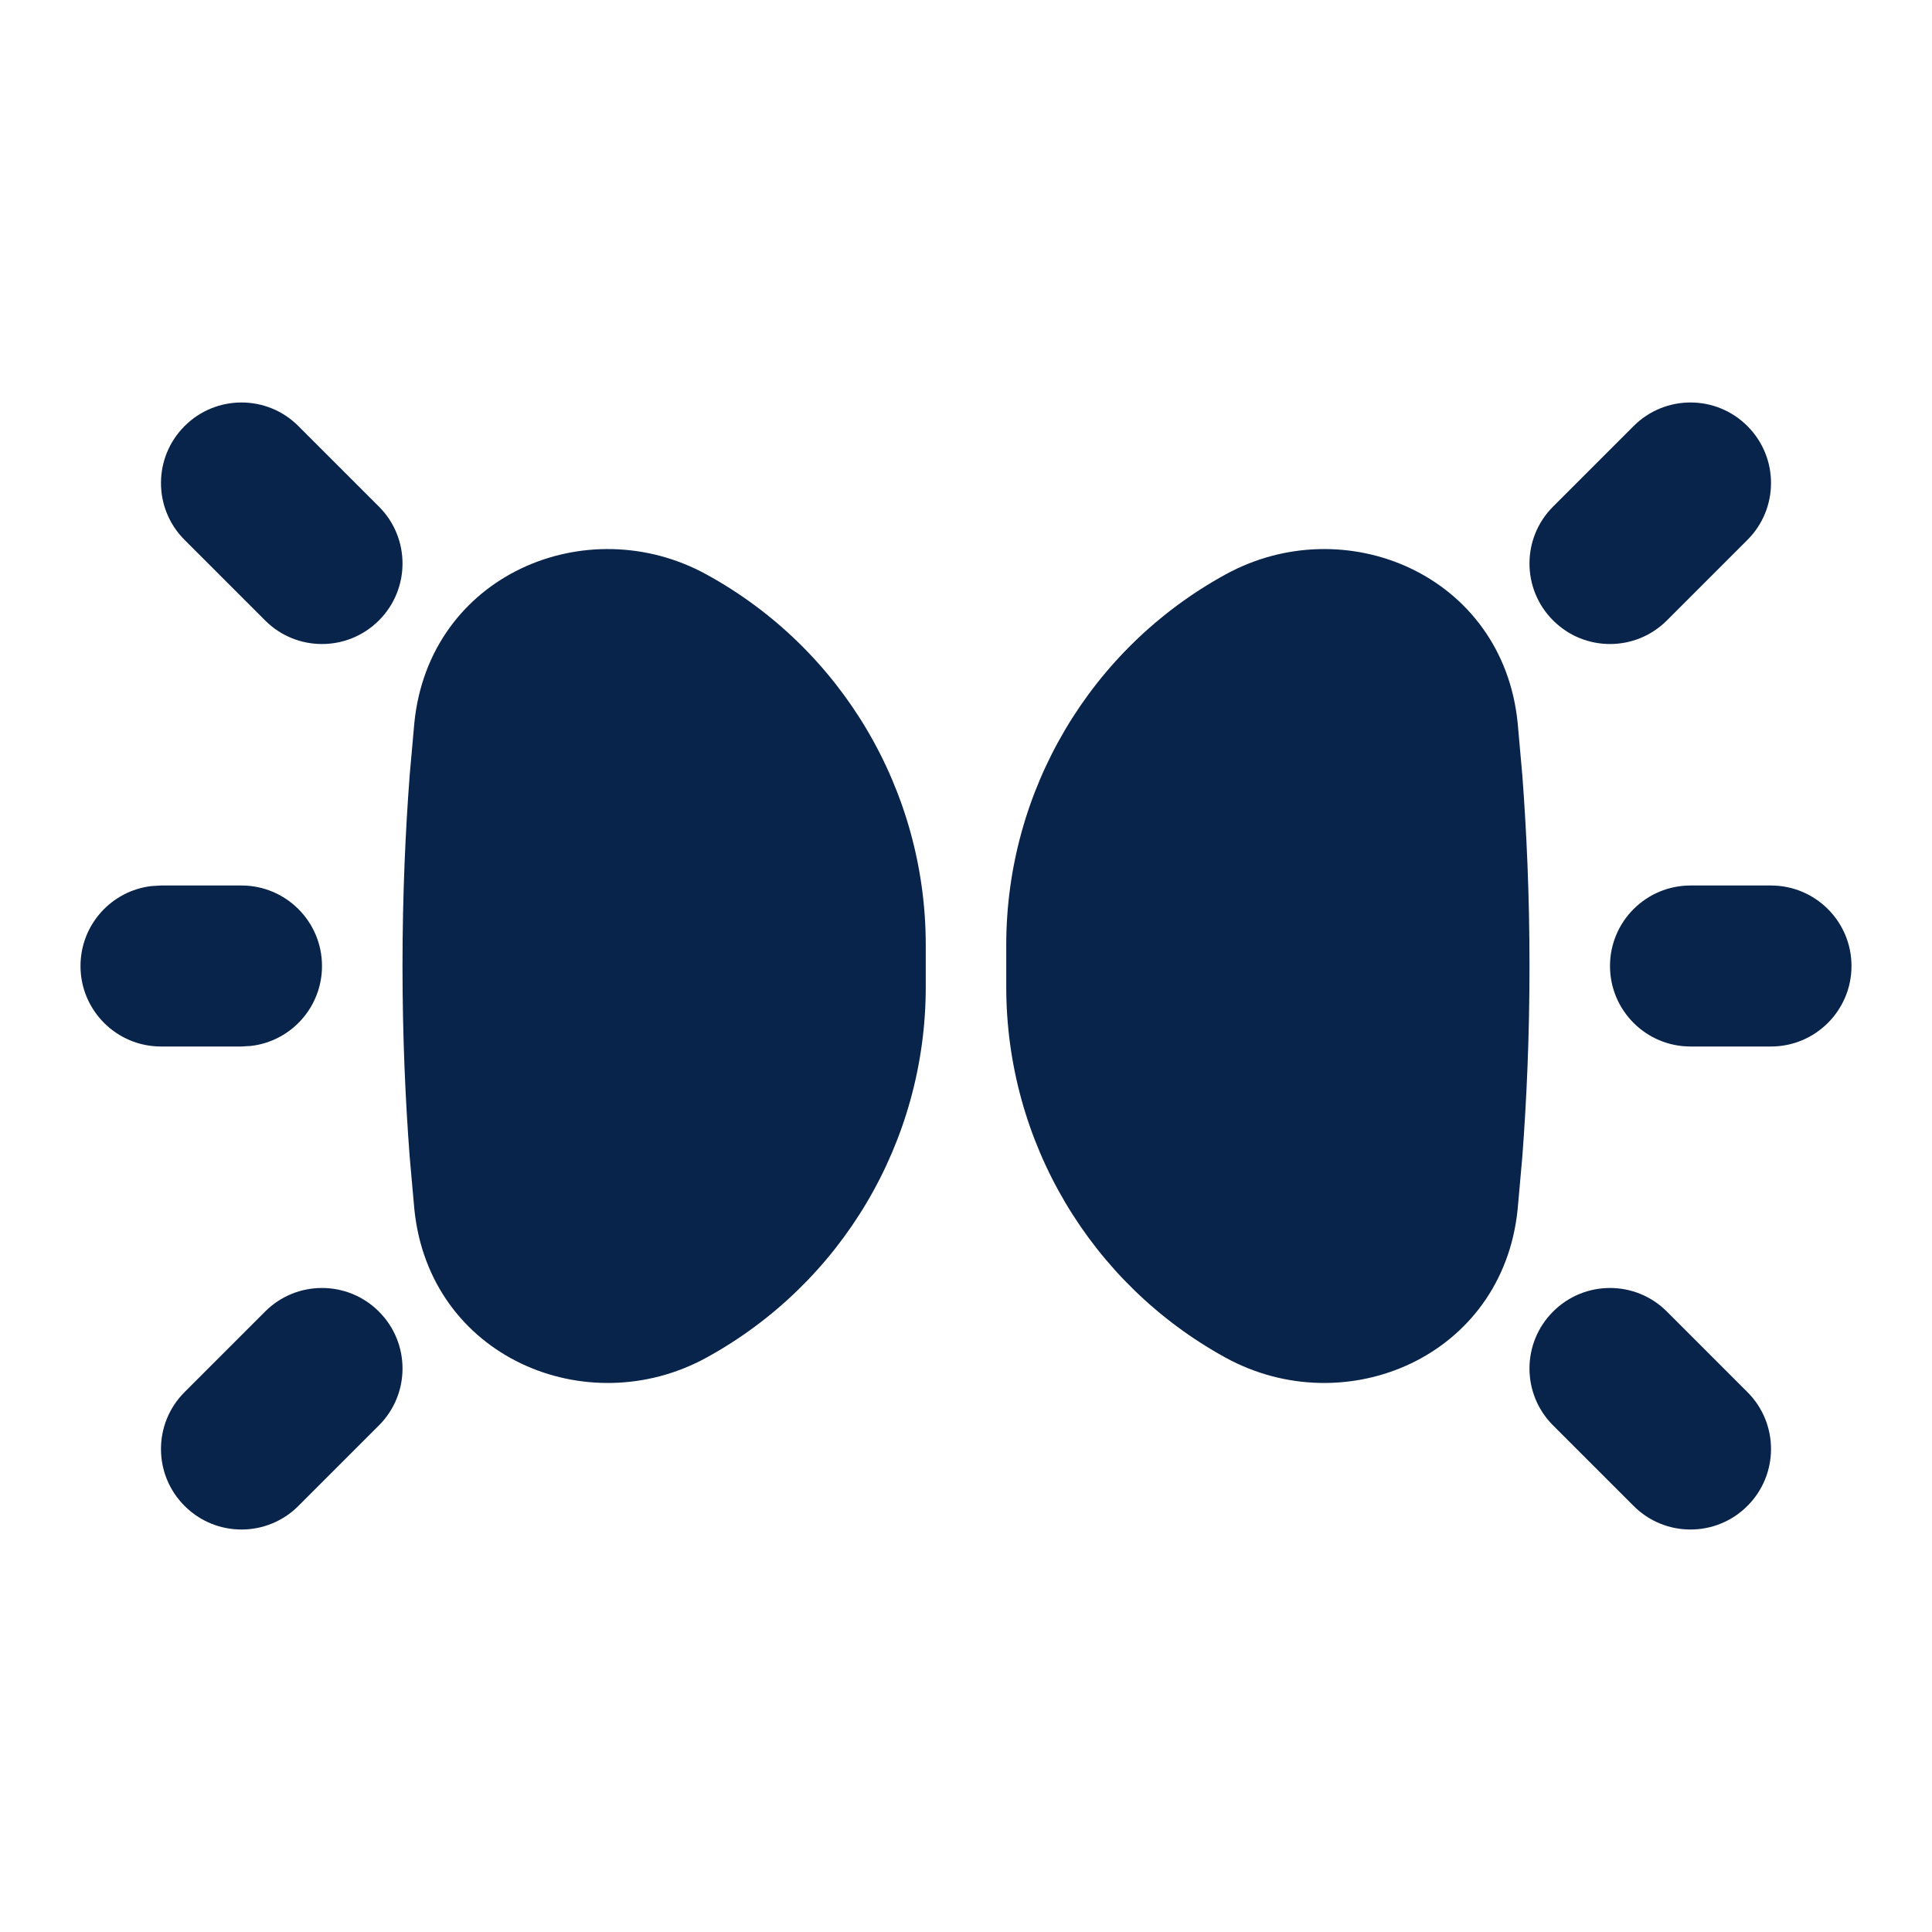 <?xml version="1.0" encoding="UTF-8"?>
<svg width="24px" height="24px" viewBox="0 0 24 24" version="1.1" xmlns="http://www.w3.org/2000/svg" xmlns:xlink="http://www.w3.org/1999/xlink">
    <title>parking_lights_fill</title>
    <g id="页面-1" stroke="none" stroke-width="1" fill="none" fill-rule="evenodd">
        <g id="Transport" transform="translate(-192, -240)" fill-rule="nonzero">
            <g id="parking_lights_fill" transform="translate(192, 240)">
                 <path d="M24,0 L24,24 L0,24 L0,0 L24,0 Z M12.593,23.258 L12.582,23.26 L12.511,23.295 L12.492,23.299 L12.492,23.299 L12.477,23.295 L12.406,23.26 C12.396,23.256 12.387,23.259 12.382,23.265 L12.378,23.276 L12.361,23.703 L12.366,23.723 L12.377,23.736 L12.48,23.81 L12.495,23.814 L12.495,23.814 L12.507,23.81 L12.611,23.736 L12.623,23.72 L12.623,23.72 L12.627,23.703 L12.61,23.276 C12.608,23.266 12.601,23.259 12.593,23.258 L12.593,23.258 Z M12.858,23.145 L12.845,23.147 L12.66,23.24 L12.65,23.25 L12.65,23.25 L12.647,23.261 L12.665,23.691 L12.67,23.703 L12.67,23.703 L12.678,23.71 L12.879,23.803 C12.891,23.807 12.902,23.803 12.908,23.795 L12.912,23.781 L12.878,23.167 C12.875,23.155 12.867,23.147 12.858,23.145 L12.858,23.145 Z M12.143,23.147 C12.133,23.142 12.122,23.145 12.116,23.153 L12.11,23.167 L12.076,23.781 C12.075,23.793 12.083,23.802 12.093,23.805 L12.108,23.803 L12.309,23.71 L12.319,23.702 L12.319,23.702 L12.323,23.691 L12.34,23.261 L12.337,23.249 L12.337,23.249 L12.328,23.24 L12.143,23.147 Z" id="MingCute" fill-rule="nonzero"></path>
                <path d="M4.707,16.293 C5.098,16.683 5.098,17.317 4.707,17.707 L3.707,18.707 C3.317,19.098 2.683,19.098 2.293,18.707 C1.902,18.317 1.902,17.683 2.293,17.293 L3.293,16.293 C3.683,15.902 4.317,15.902 4.707,16.293 Z M8.776,7.136 C10.456,8.057 11.5,9.821 11.5,11.738 L11.5,12.262 C11.5,14.179 10.456,15.943 8.776,16.865 C7.289,17.68 5.331,16.859 5.147,15.019 L5.089,14.368 C5.037,13.681 5,12.885 5,12 C5,11.115 5.037,10.319 5.089,9.632 L5.147,8.981 L5.147,8.981 C5.331,7.141 7.289,6.32 8.776,7.136 Z M3,11 C3.552,11 4,11.448 4,12 C4,12.513 3.614,12.936 3.117,12.993 L3,13 L2,13 C1.448,13 1,12.552 1,12 C1,11.487 1.386,11.064 1.883,11.007 L2,11 L3,11 Z M3.707,5.293 L4.707,6.293 C5.098,6.683 5.098,7.317 4.707,7.707 C4.317,8.098 3.683,8.098 3.293,7.707 L2.293,6.707 C1.902,6.317 1.902,5.683 2.293,5.293 C2.683,4.902 3.317,4.902 3.707,5.293 Z M21.707,5.293 C21.317,4.902 20.683,4.902 20.293,5.293 L19.293,6.293 C18.902,6.683 18.902,7.317 19.293,7.707 C19.683,8.098 20.317,8.098 20.707,7.707 L21.707,6.707 C22.098,6.317 22.098,5.683 21.707,5.293 Z M19.293,16.293 C18.902,16.683 18.902,17.317 19.293,17.707 L20.293,18.707 C20.683,19.098 21.317,19.098 21.707,18.707 C22.098,18.317 22.098,17.683 21.707,17.293 L20.707,16.293 C20.317,15.902 19.683,15.902 19.293,16.293 Z M22,11 C22.552,11 23,11.448 23,12 C23,12.552 22.552,13 22,13 L21,13 C20.448,13 20,12.552 20,12 C20,11.448 20.448,11 21,11 L22,11 Z M18.853,8.981 C18.669,7.141 16.71,6.32 15.224,7.136 C13.544,8.057 12.5,9.821 12.5,11.738 L12.5,12.262 C12.5,14.179 13.544,15.943 15.224,16.865 C16.71,17.68 18.669,16.859 18.853,15.019 L18.911,14.368 C18.963,13.681 19,12.885 19,12 C19,11.115 18.963,10.319 18.911,9.632 L18.853,8.981 L18.853,8.981 Z" id="形状" fill="#09244B"></path>
            </g>
        </g>
    </g>
</svg>